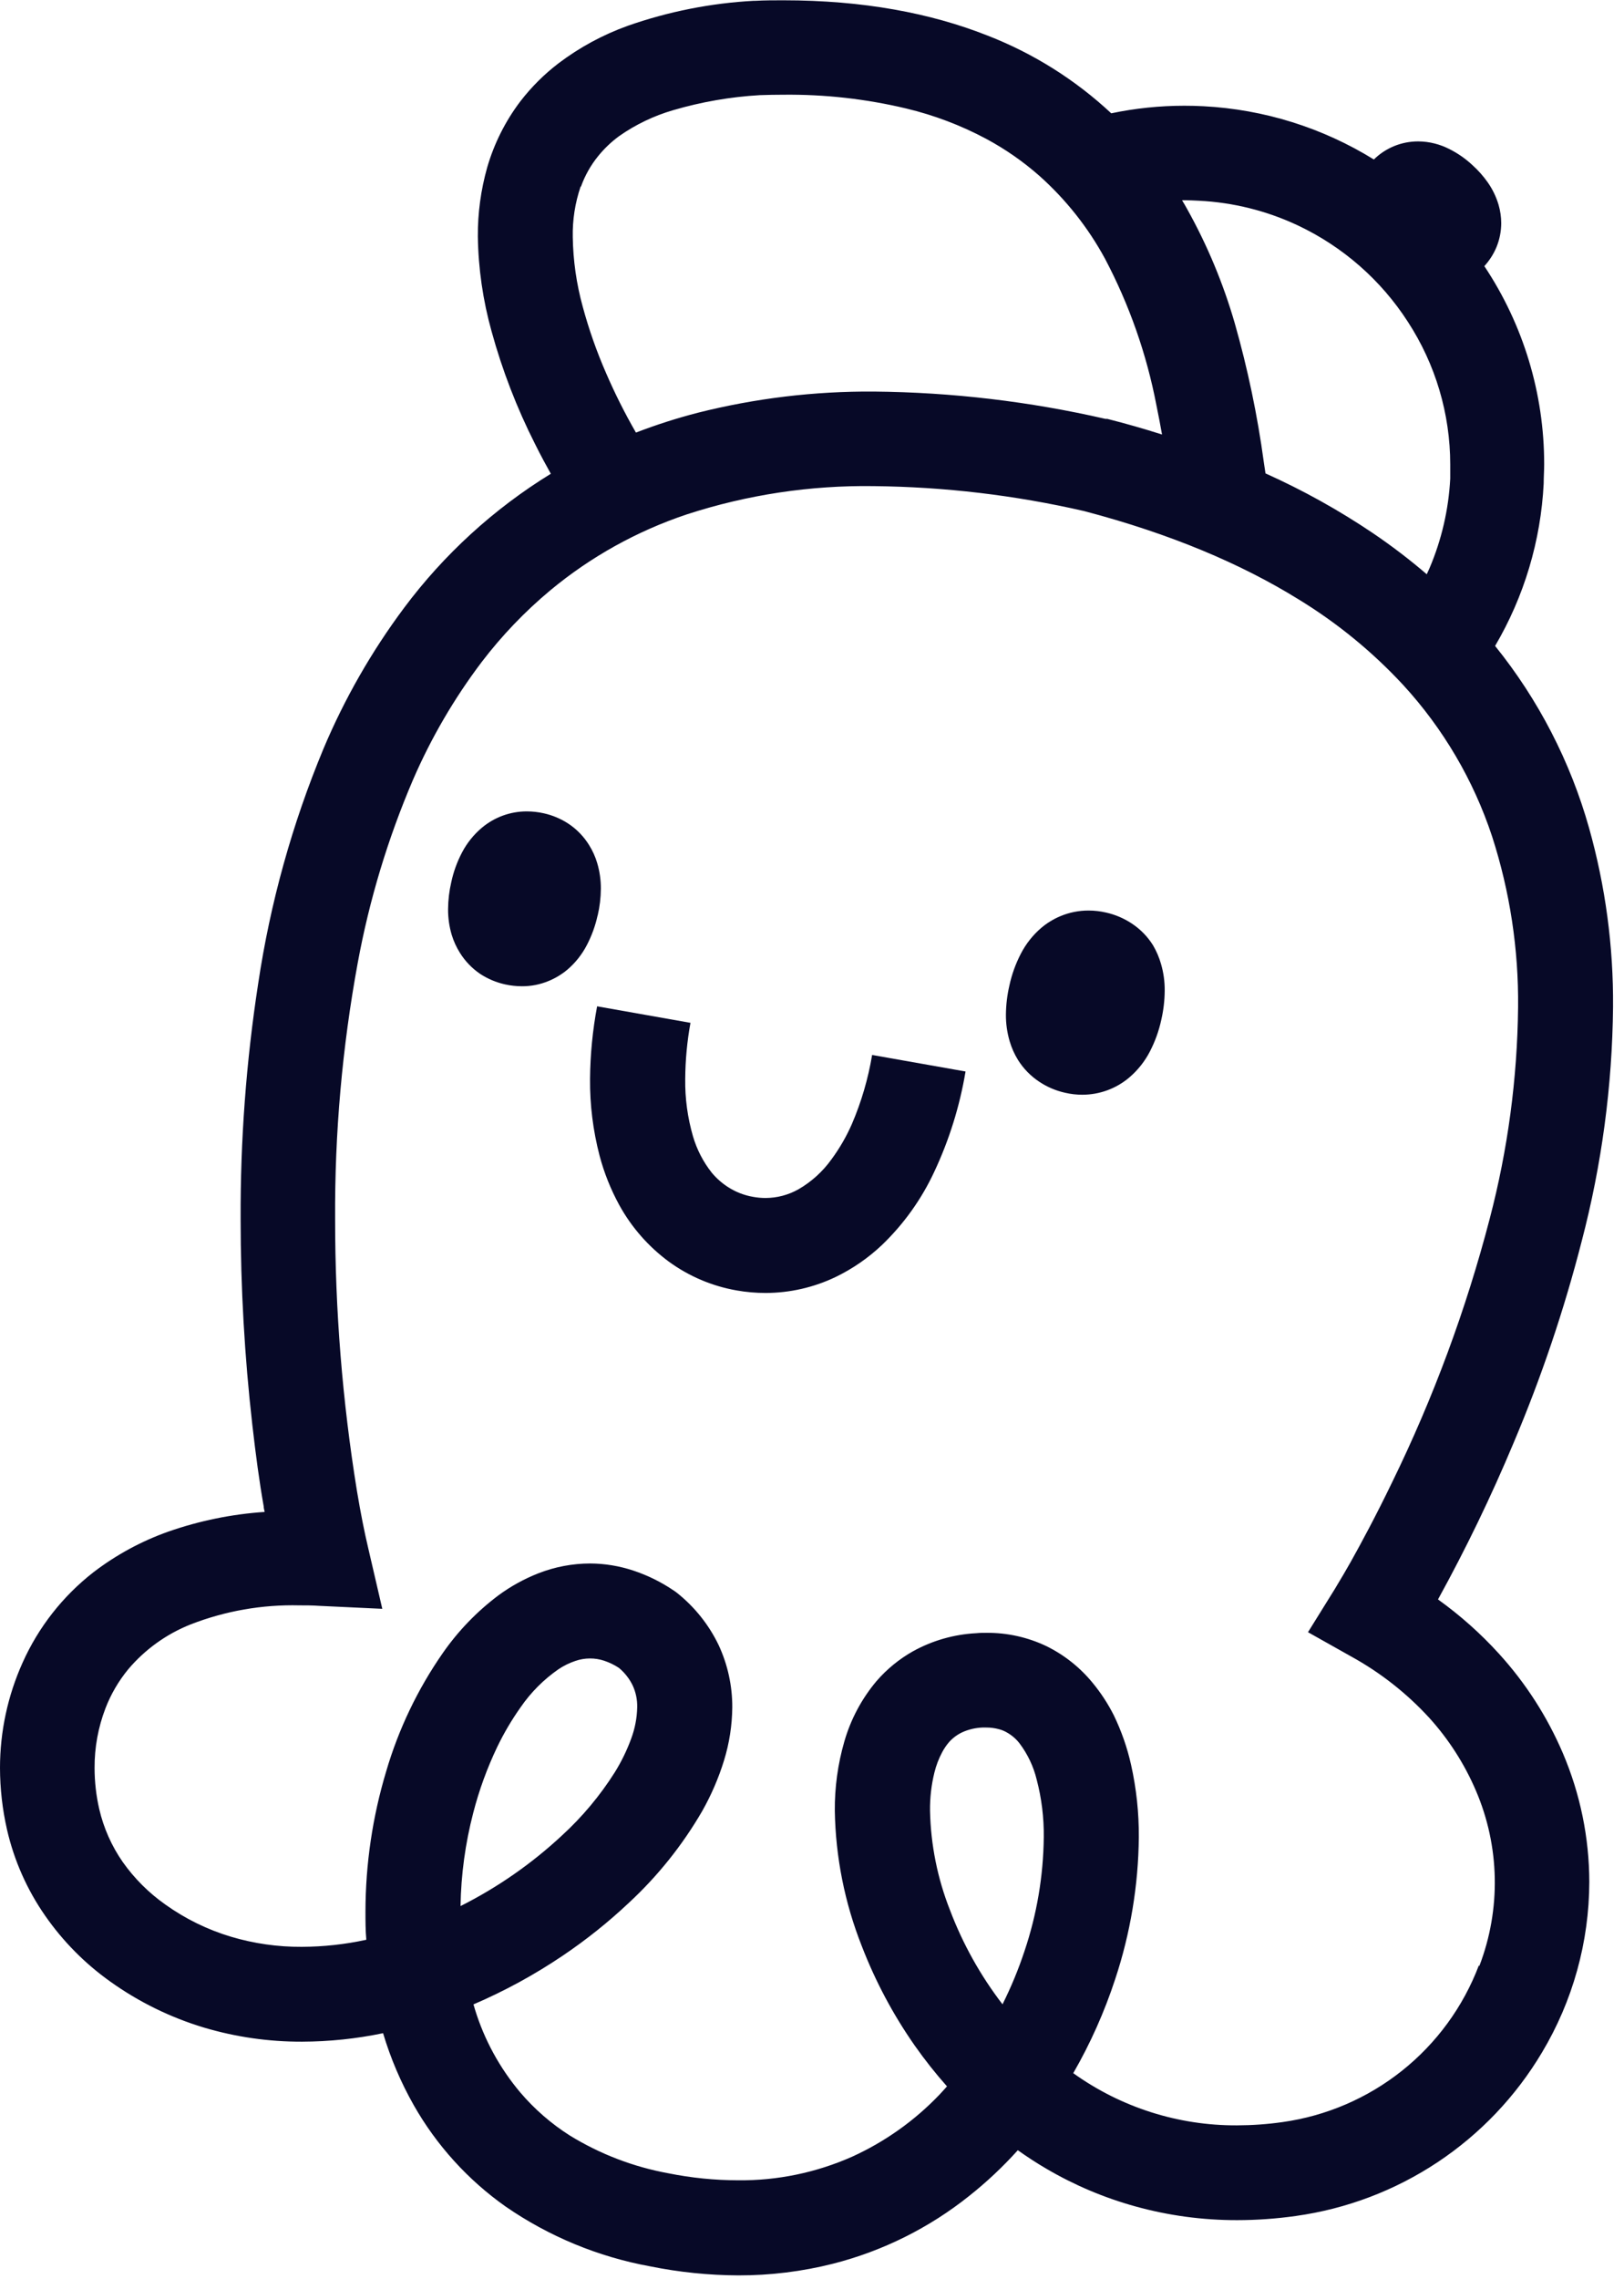 <svg width="77" height="108" viewBox="0 0 77 108" fill="none" xmlns="http://www.w3.org/2000/svg">
<g clip-path="url(#clip0_3_1706)">
<path d="M71.072 78.358C70.202 77.401 69.233 76.539 68.181 75.785C69.509 73.374 70.707 70.895 71.77 68.356C73.082 65.257 74.16 62.065 74.996 58.806C75.945 55.182 76.444 51.455 76.481 47.709C76.502 44.845 76.12 41.992 75.344 39.233C74.458 36.087 72.942 33.152 70.888 30.606C72.266 28.264 73.056 25.623 73.192 22.91C73.192 22.605 73.215 22.301 73.215 21.996C73.218 18.657 72.231 15.391 70.378 12.61C70.621 12.344 70.816 12.039 70.955 11.706C71.102 11.346 71.178 10.961 71.179 10.572C71.178 10.281 71.136 9.992 71.055 9.712C70.944 9.333 70.772 8.975 70.546 8.651C70.335 8.35 70.091 8.074 69.818 7.828C69.485 7.516 69.107 7.254 68.698 7.052C68.484 6.944 68.259 6.86 68.027 6.801C67.771 6.735 67.507 6.701 67.242 6.7C66.456 6.698 65.7 7.005 65.14 7.557C62.705 6.051 59.928 5.183 57.068 5.034C56.759 5.017 56.454 5.01 56.152 5.01C54.988 5.01 53.827 5.13 52.688 5.369C50.987 3.781 48.999 2.532 46.829 1.688C44.126 0.617 40.92 0.014 37.141 0.014C36.708 0.014 36.269 0.014 35.823 0.038H35.742C33.704 0.148 31.692 0.547 29.766 1.222C28.585 1.646 27.476 2.246 26.477 3.003C25.802 3.519 25.198 4.121 24.679 4.793C23.963 5.734 23.428 6.8 23.099 7.935C22.799 9 22.649 10.102 22.657 11.208C22.679 12.726 22.898 14.236 23.307 15.699C23.813 17.541 24.503 19.328 25.366 21.033C25.648 21.602 25.91 22.077 26.117 22.448C23.415 24.109 21.052 26.266 19.156 28.806C17.619 30.866 16.337 33.105 15.339 35.472C13.852 39.043 12.812 42.783 12.241 46.608C11.672 50.301 11.394 54.032 11.409 57.769C11.41 61.019 11.595 64.267 11.962 67.496C12.123 68.918 12.298 70.22 12.502 71.371C12.502 71.462 12.532 71.552 12.549 71.639C10.994 71.743 9.46 72.056 7.988 72.569C6.707 73.022 5.505 73.674 4.427 74.5C2.976 75.631 1.824 77.099 1.073 78.777C0.367 80.344 0.001 82.044 0 83.763C0.002 84.752 0.114 85.739 0.335 86.704C0.672 88.162 1.284 89.541 2.14 90.77C2.981 91.981 4.026 93.037 5.228 93.892C6.577 94.856 8.076 95.592 9.665 96.07C11.175 96.52 12.744 96.745 14.32 96.74C15.611 96.736 16.899 96.601 18.163 96.338C18.517 97.524 19.005 98.667 19.615 99.745C20.696 101.648 22.184 103.29 23.975 104.553C26.03 105.97 28.363 106.935 30.819 107.384C32.199 107.664 33.603 107.807 35.011 107.813C36.524 107.816 38.032 107.631 39.498 107.26C41.853 106.66 44.052 105.566 45.95 104.051C46.779 103.394 47.551 102.669 48.258 101.883C48.697 102.194 49.15 102.492 49.623 102.766C50.94 103.538 52.353 104.135 53.825 104.543C55.398 104.98 57.024 105.199 58.657 105.196C59.589 105.195 60.519 105.129 61.441 104.998C63.844 104.663 66.14 103.793 68.16 102.452C70.18 101.111 71.872 99.334 73.111 97.252C74.573 94.809 75.348 92.019 75.355 89.174C75.352 87.075 74.925 84.998 74.1 83.067C73.361 81.34 72.338 79.748 71.072 78.358ZM56.843 9.511C58.47 9.591 60.065 9.989 61.538 10.682C63.668 11.687 65.474 13.267 66.749 15.243C68.061 17.256 68.76 19.605 68.761 22.006C68.761 22.231 68.761 22.455 68.761 22.676C68.685 24.137 68.353 25.575 67.779 26.922L67.648 27.21C66.839 26.517 65.992 25.87 65.11 25.272C63.492 24.18 61.783 23.23 60.002 22.431L59.921 21.889C59.619 19.671 59.16 17.477 58.547 15.324C58.002 13.437 57.244 11.618 56.286 9.903C56.209 9.762 56.129 9.625 56.045 9.488H56.212C56.398 9.49 56.608 9.498 56.843 9.511ZM27.546 8.842C27.733 8.319 28.008 7.831 28.358 7.4C28.65 7.039 28.988 6.717 29.364 6.443C30.142 5.899 31.004 5.486 31.916 5.221C33.255 4.828 34.634 4.589 36.027 4.508C36.405 4.495 36.777 4.488 37.144 4.488C39.105 4.467 41.062 4.686 42.969 5.141C44.29 5.457 45.565 5.94 46.762 6.58C47.669 7.067 48.516 7.657 49.287 8.337C50.541 9.456 51.592 10.783 52.393 12.259C53.545 14.441 54.367 16.782 54.831 19.206C54.928 19.674 55.015 20.133 55.096 20.588C54.248 20.318 53.384 20.071 52.503 19.848H52.463H52.416C48.814 19.021 45.133 18.587 41.437 18.553C38.622 18.533 35.816 18.87 33.086 19.557C32.091 19.814 31.111 20.128 30.152 20.497C29.627 19.586 29.154 18.645 28.737 17.68C28.291 16.66 27.921 15.608 27.63 14.534C27.333 13.457 27.174 12.348 27.157 11.231C27.141 10.419 27.267 9.611 27.529 8.842H27.546ZM29.344 79.028C29.619 79.256 29.842 79.54 29.998 79.861C30.147 80.184 30.22 80.536 30.212 80.891C30.202 81.4 30.105 81.904 29.927 82.381C29.723 82.938 29.463 83.473 29.149 83.977C28.452 85.08 27.61 86.086 26.647 86.968C25.21 88.306 23.59 89.433 21.835 90.315C21.86 88.823 22.062 87.339 22.439 85.894C22.715 84.823 23.095 83.781 23.572 82.782C23.888 82.124 24.26 81.494 24.682 80.898C25.166 80.194 25.774 79.583 26.477 79.094C26.725 78.928 26.994 78.795 27.278 78.7C27.502 78.622 27.738 78.582 27.975 78.582C28.203 78.581 28.43 78.618 28.646 78.69C28.892 78.772 29.127 78.885 29.344 79.028ZM48.57 92.463C48.285 93.322 47.938 94.16 47.533 94.969C46.489 93.611 45.649 92.107 45.042 90.505C44.449 89.003 44.129 87.408 44.096 85.794C44.089 85.185 44.158 84.578 44.304 83.987C44.386 83.651 44.51 83.328 44.673 83.023C44.766 82.848 44.878 82.684 45.008 82.534C45.182 82.344 45.391 82.189 45.625 82.079C45.925 81.944 46.249 81.868 46.578 81.855H46.766C46.961 81.854 47.156 81.879 47.346 81.929C47.48 81.962 47.61 82.014 47.731 82.083C47.97 82.216 48.179 82.395 48.345 82.612C48.728 83.121 49.003 83.703 49.153 84.321C49.387 85.211 49.5 86.129 49.489 87.049C49.47 88.891 49.16 90.718 48.57 92.463ZM70.116 93.132C69.373 95.088 68.116 96.809 66.478 98.114C64.84 99.419 62.88 100.261 60.803 100.551C60.09 100.652 59.371 100.703 58.65 100.705C55.866 100.719 53.149 99.853 50.887 98.232C51.702 96.819 52.368 95.325 52.876 93.775C53.596 91.605 53.974 89.337 53.996 87.052C54.003 85.896 53.88 84.743 53.627 83.615C53.446 82.806 53.171 82.019 52.809 81.273C52.535 80.729 52.2 80.217 51.813 79.747C51.217 79.016 50.472 78.422 49.626 78.004C48.735 77.577 47.757 77.359 46.769 77.368C46.611 77.368 46.454 77.368 46.293 77.385C45.241 77.438 44.216 77.73 43.294 78.238C42.638 78.607 42.05 79.087 41.557 79.657C40.853 80.494 40.334 81.47 40.032 82.521C39.724 83.587 39.573 84.692 39.582 85.8C39.618 87.992 40.05 90.16 40.856 92.199C41.501 93.872 42.346 95.461 43.375 96.93C43.847 97.601 44.356 98.245 44.901 98.858C44.78 98.992 44.659 99.129 44.535 99.259C43.357 100.49 41.953 101.485 40.4 102.191C38.699 102.945 36.856 103.327 34.994 103.308C33.882 103.306 32.772 103.194 31.681 102.974C30.027 102.671 28.444 102.064 27.013 101.184C26.132 100.624 25.341 99.936 24.665 99.142C23.693 97.988 22.963 96.651 22.519 95.21L22.449 94.973C23.928 94.34 25.344 93.567 26.678 92.667C27.789 91.919 28.838 91.082 29.813 90.164C31.184 88.895 32.357 87.429 33.294 85.814C33.723 85.055 34.07 84.253 34.327 83.421C34.58 82.604 34.712 81.754 34.72 80.898C34.724 79.884 34.505 78.881 34.079 77.96C33.619 76.998 32.947 76.153 32.114 75.487L32.033 75.424L31.949 75.367C31.354 74.962 30.705 74.642 30.021 74.416C29.363 74.198 28.675 74.085 27.982 74.082C27.14 74.083 26.304 74.242 25.52 74.55C24.852 74.812 24.221 75.16 23.643 75.584C22.618 76.351 21.723 77.278 20.993 78.328C19.802 80.04 18.896 81.933 18.31 83.933C17.662 86.087 17.331 88.323 17.328 90.572C17.328 91.014 17.328 91.456 17.368 91.911C16.362 92.13 15.336 92.242 14.306 92.246C13.171 92.252 12.041 92.091 10.953 91.767C9.836 91.433 8.782 90.916 7.834 90.238C7.054 89.688 6.373 89.009 5.822 88.23C5.293 87.471 4.914 86.618 4.705 85.717C4.559 85.079 4.485 84.427 4.484 83.773C4.479 82.806 4.654 81.847 5 80.945C5.258 80.274 5.623 79.65 6.08 79.094C6.875 78.155 7.89 77.425 9.035 76.97C10.678 76.33 12.432 76.023 14.196 76.066C14.508 76.066 14.826 76.066 15.151 76.09L18.126 76.23L17.455 73.339C17.284 72.619 17.1 71.703 16.922 70.632C16.233 66.379 15.888 62.077 15.889 57.769C15.866 53.695 16.225 49.628 16.962 45.621C17.511 42.64 18.391 39.728 19.585 36.941C20.443 34.961 21.535 33.091 22.838 31.369C23.793 30.117 24.887 28.975 26.098 27.966C28.012 26.379 30.206 25.16 32.567 24.372C35.427 23.442 38.422 22.99 41.43 23.034C44.785 23.068 48.127 23.464 51.397 24.215C55.528 25.299 58.862 26.728 61.535 28.378C63.381 29.5 65.063 30.873 66.531 32.457C68.43 34.525 69.867 36.971 70.747 39.635C71.592 42.25 72.007 44.985 71.978 47.733C71.941 51.109 71.491 54.468 70.636 57.735C69.514 62.043 67.964 66.229 66.008 70.23C65.234 71.833 64.536 73.125 64.04 74.011C63.788 74.453 63.59 74.794 63.453 75.015L63.302 75.27L63.265 75.33L62.017 77.338L64.07 78.492C65.449 79.251 66.695 80.229 67.759 81.387C68.685 82.407 69.434 83.574 69.976 84.84C71.114 87.485 71.173 90.468 70.14 93.156L70.116 93.132Z" fill="#070927"/>
<path d="M41.35 49.991C41.162 51.112 40.842 52.208 40.394 53.253C40.135 53.845 39.811 54.406 39.428 54.926C39.013 55.508 38.477 55.994 37.858 56.352C37.382 56.62 36.846 56.761 36.299 56.764C36.102 56.764 35.906 56.746 35.712 56.71C35.282 56.638 34.87 56.477 34.505 56.238C34.221 56.054 33.967 55.828 33.75 55.569C33.344 55.057 33.042 54.472 32.858 53.846C32.601 52.961 32.476 52.043 32.489 51.122C32.495 50.23 32.578 49.342 32.738 48.465L28.311 47.682C28.099 48.816 27.986 49.967 27.976 51.122C27.966 52.349 28.118 53.572 28.428 54.759C28.644 55.575 28.958 56.361 29.364 57.102C29.943 58.153 30.744 59.066 31.711 59.779C32.664 60.474 33.765 60.941 34.928 61.144C35.38 61.224 35.839 61.264 36.299 61.264C37.454 61.262 38.593 61.001 39.633 60.501C40.43 60.114 41.164 59.607 41.809 58.999C42.847 58.004 43.691 56.825 44.297 55.522C45.006 54.013 45.505 52.414 45.78 50.77L41.35 49.987V49.991Z" fill="#070927"/>
<path d="M54.67 44.791C54.413 44.379 54.069 44.027 53.664 43.76C53.29 43.512 52.874 43.335 52.437 43.238C52.167 43.176 51.892 43.144 51.615 43.144C51.154 43.142 50.698 43.233 50.273 43.412C49.946 43.549 49.642 43.735 49.371 43.964C48.972 44.306 48.643 44.722 48.402 45.189C48.155 45.666 47.972 46.173 47.859 46.698C47.754 47.149 47.699 47.61 47.694 48.073C47.691 48.501 47.751 48.927 47.872 49.338C47.964 49.65 48.097 49.948 48.268 50.225C48.526 50.636 48.869 50.987 49.274 51.255C49.647 51.504 50.063 51.681 50.501 51.778C50.769 51.84 51.042 51.872 51.316 51.871C52.134 51.871 52.925 51.581 53.547 51.051C53.947 50.709 54.277 50.294 54.519 49.827C54.766 49.35 54.949 48.842 55.062 48.318C55.166 47.866 55.22 47.405 55.223 46.942C55.227 46.514 55.169 46.088 55.049 45.677C54.961 45.367 54.833 45.069 54.67 44.791Z" fill="#070927"/>
<path d="M28.338 43.378C28.436 42.961 28.486 42.535 28.489 42.107C28.491 41.695 28.432 41.286 28.315 40.892C28.226 40.591 28.096 40.304 27.929 40.039C27.682 39.639 27.351 39.297 26.96 39.035C26.601 38.798 26.202 38.629 25.783 38.536C25.521 38.477 25.253 38.447 24.985 38.446C24.202 38.443 23.444 38.719 22.845 39.222C22.461 39.547 22.143 39.942 21.909 40.387C21.674 40.833 21.501 41.309 21.396 41.802C21.299 42.22 21.248 42.648 21.245 43.077C21.242 43.488 21.3 43.898 21.416 44.292C21.507 44.592 21.638 44.879 21.805 45.145C22.053 45.544 22.382 45.886 22.771 46.149C23.132 46.384 23.531 46.552 23.952 46.644C24.212 46.701 24.477 46.73 24.743 46.731C25.181 46.734 25.614 46.648 26.017 46.48C26.331 46.35 26.624 46.174 26.886 45.958C27.269 45.634 27.586 45.238 27.818 44.794C28.053 44.346 28.227 43.869 28.335 43.375L28.338 43.378Z" fill="#070927"/>
</g>
<defs>
<clipPath id="clip0_3_1706">
<rect width="76.481" height="107.805" fill="#070927"/>
</clipPath>
</defs>
</svg>
